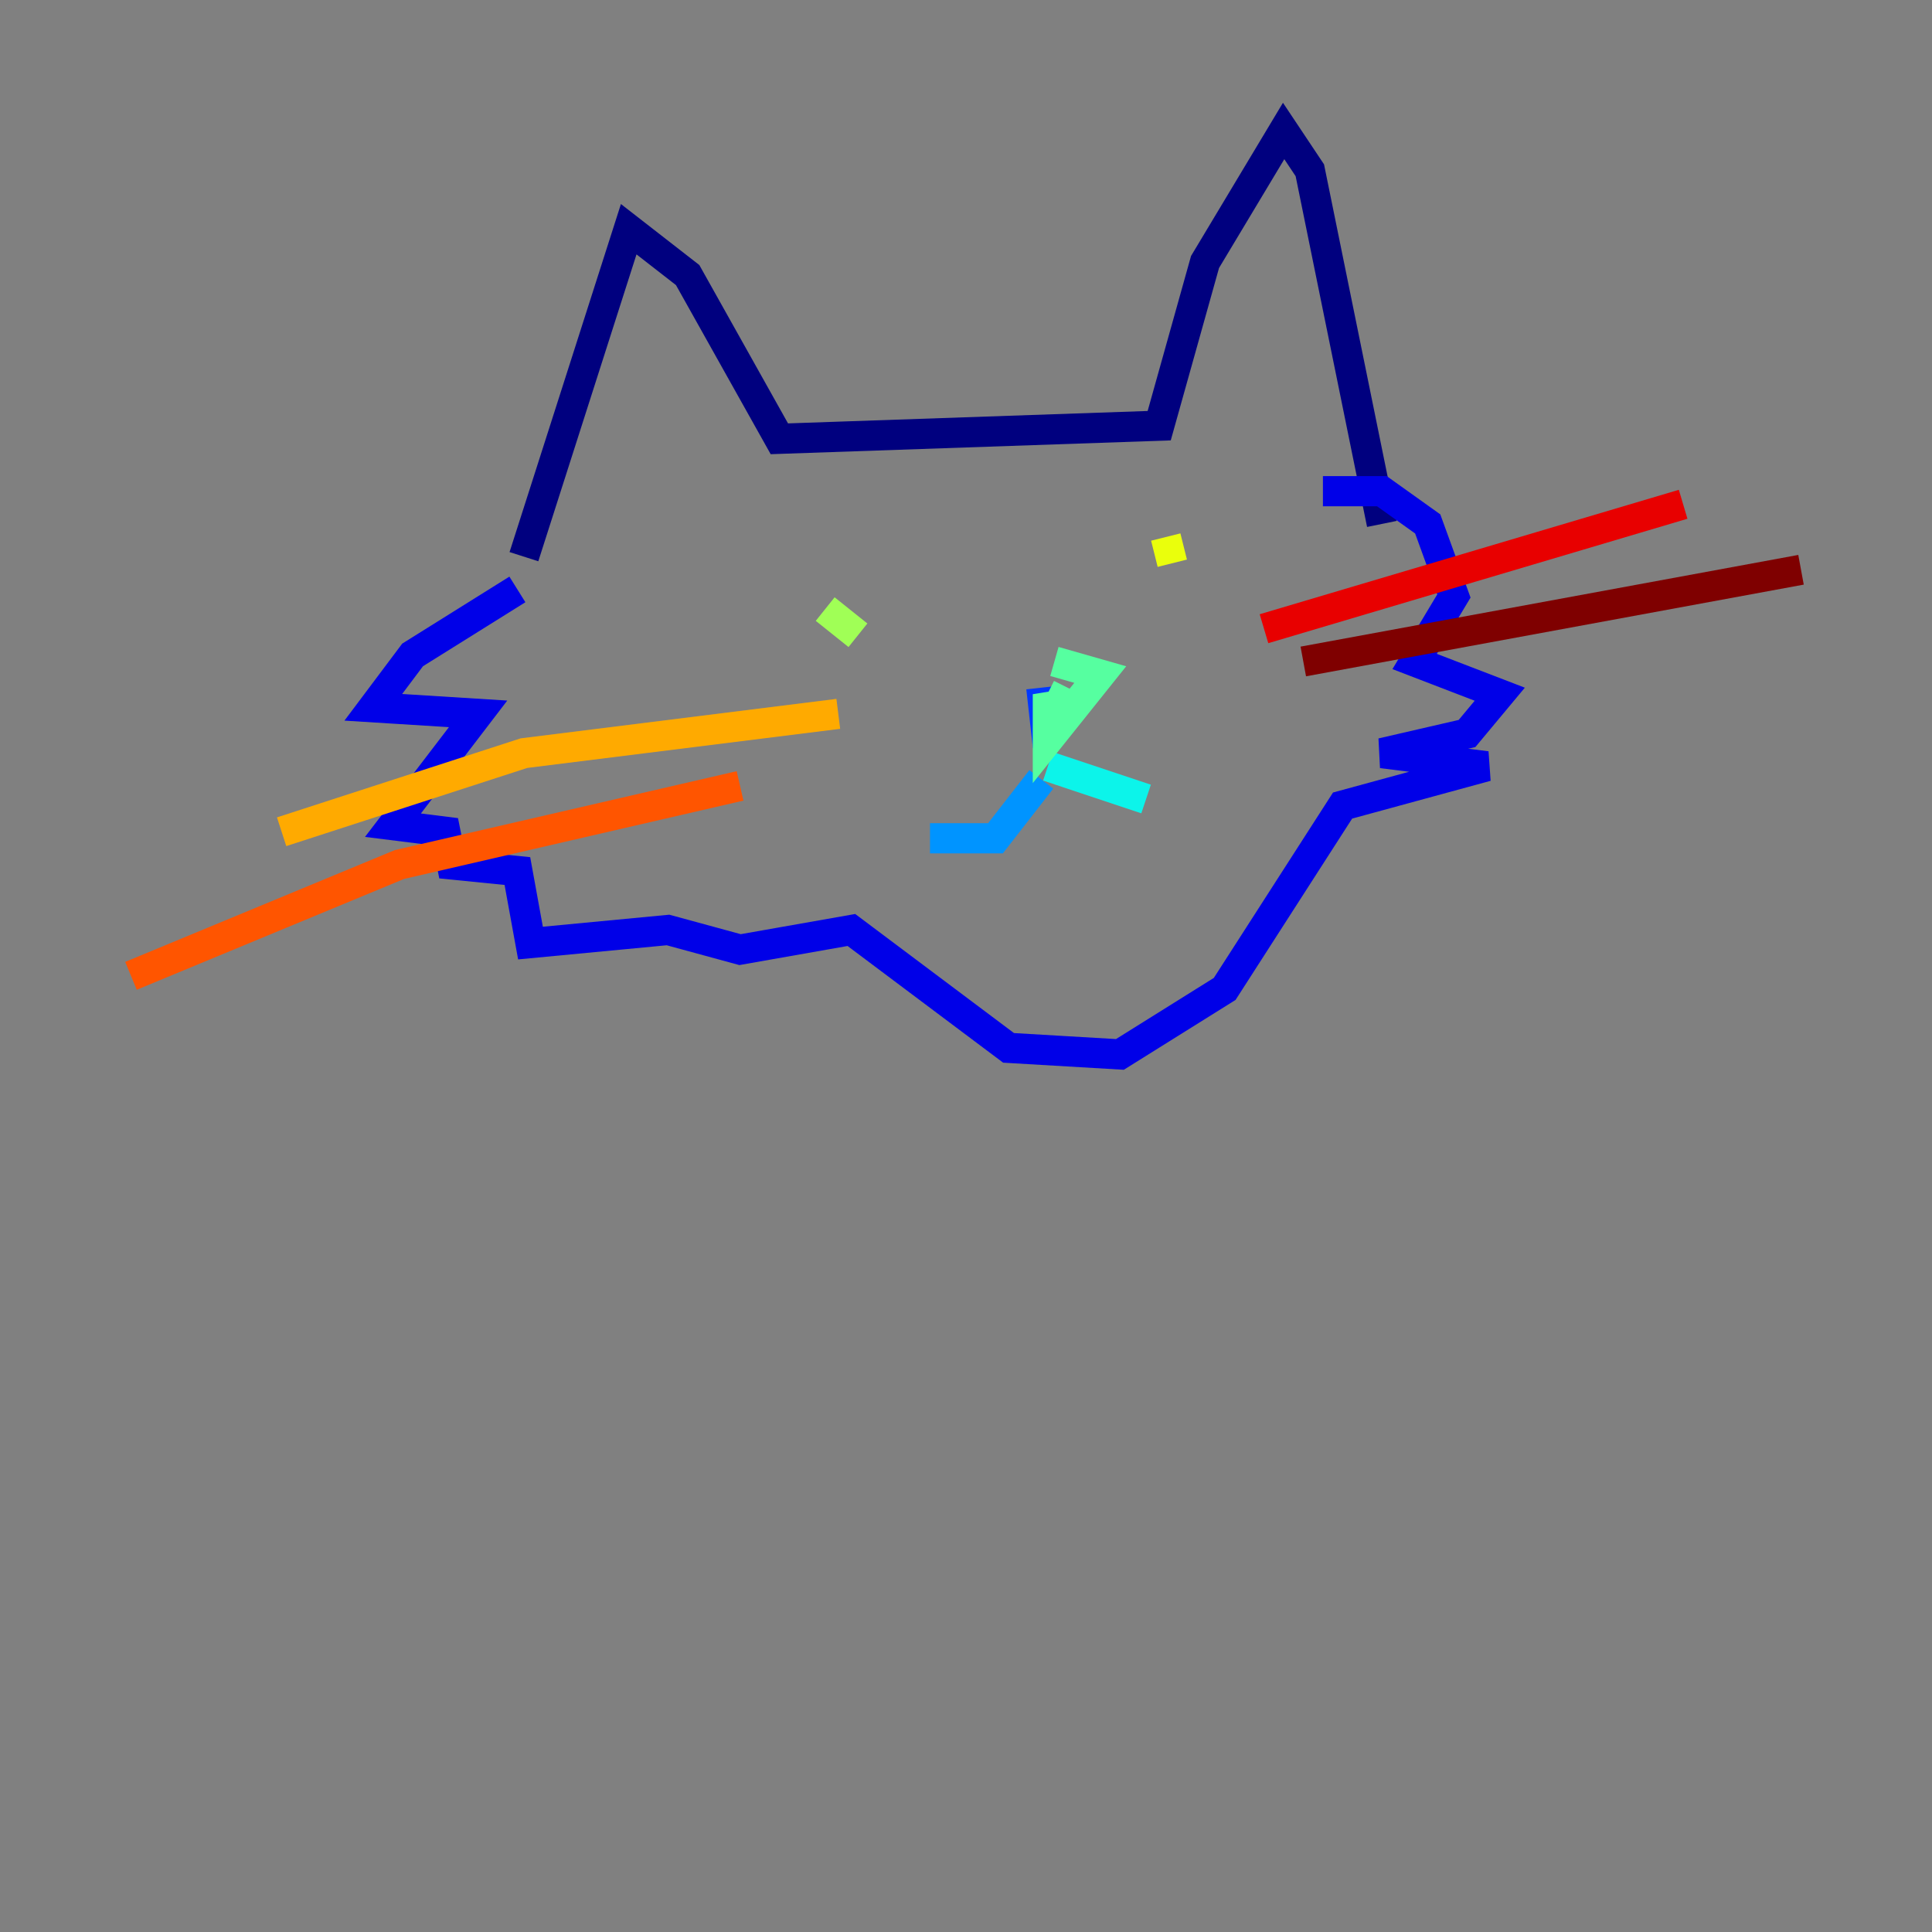 <?xml version="1.0" encoding="utf-8" ?>
<svg baseProfile="tiny" height="128" version="1.2" viewBox="0,0,128,128" width="128" xmlns="http://www.w3.org/2000/svg" xmlns:ev="http://www.w3.org/2001/xml-events" xmlns:xlink="http://www.w3.org/1999/xlink"><rect x="0" y="0" width="128" height="128" fill="#808080" stroke="none"/><defs /><polyline fill="none" points="34.712,36.881 41.654,15.186 45.559,18.224 51.634,29.071 76.8,28.203 79.837,17.356 85.044,8.678 86.78,11.281 91.552,34.712" stroke="#00007f" stroke-width="2" /><polyline fill="none" points="34.278,39.051 27.336,43.39 24.732,46.861 31.675,47.295 26.034,54.671 29.505,55.105 29.939,57.275 34.278,57.709 35.146,62.481 44.258,61.614 49.031,62.915 56.407,61.614 66.82,69.424 74.197,69.858 81.139,65.519 88.949,53.37 98.495,50.766 91.552,49.898 97.193,48.597 99.363,45.993 93.722,43.824 96.325,39.485 94.59,34.712 91.552,32.542 87.647,32.542" stroke="#0000e8" stroke-width="2" /><polyline fill="none" points="68.99,45.559 69.424,49.464" stroke="#0038ff" stroke-width="2" /><polyline fill="none" points="68.99,51.634 65.953,55.539 61.614,55.539" stroke="#0094ff" stroke-width="2" /><polyline fill="none" points="69.424,50.766 75.932,52.936" stroke="#0cf4ea" stroke-width="2" /><polyline fill="none" points="69.858,43.824 72.895,44.691 69.424,49.031 69.424,45.993 69.858,47.295 70.725,45.559" stroke="#56ffa0" stroke-width="2" /><polyline fill="none" points="54.671,40.352 56.841,42.088" stroke="#a0ff56" stroke-width="2" /><polyline fill="none" points="77.234,35.58 77.668,37.315" stroke="#eaff0c" stroke-width="2" /><polyline fill="none" points="55.539,47.295 34.712,49.898 18.658,55.105" stroke="#ffaa00" stroke-width="2" /><polyline fill="none" points="49.031,52.068 26.468,57.275 8.678,64.651" stroke="#ff5500" stroke-width="2" /><polyline fill="none" points="83.742,41.654 111.512,33.41" stroke="#e80000" stroke-width="2" /><polyline fill="none" points="86.346,43.824 119.322,37.749" stroke="#7f0000" stroke-width="2" /></svg>